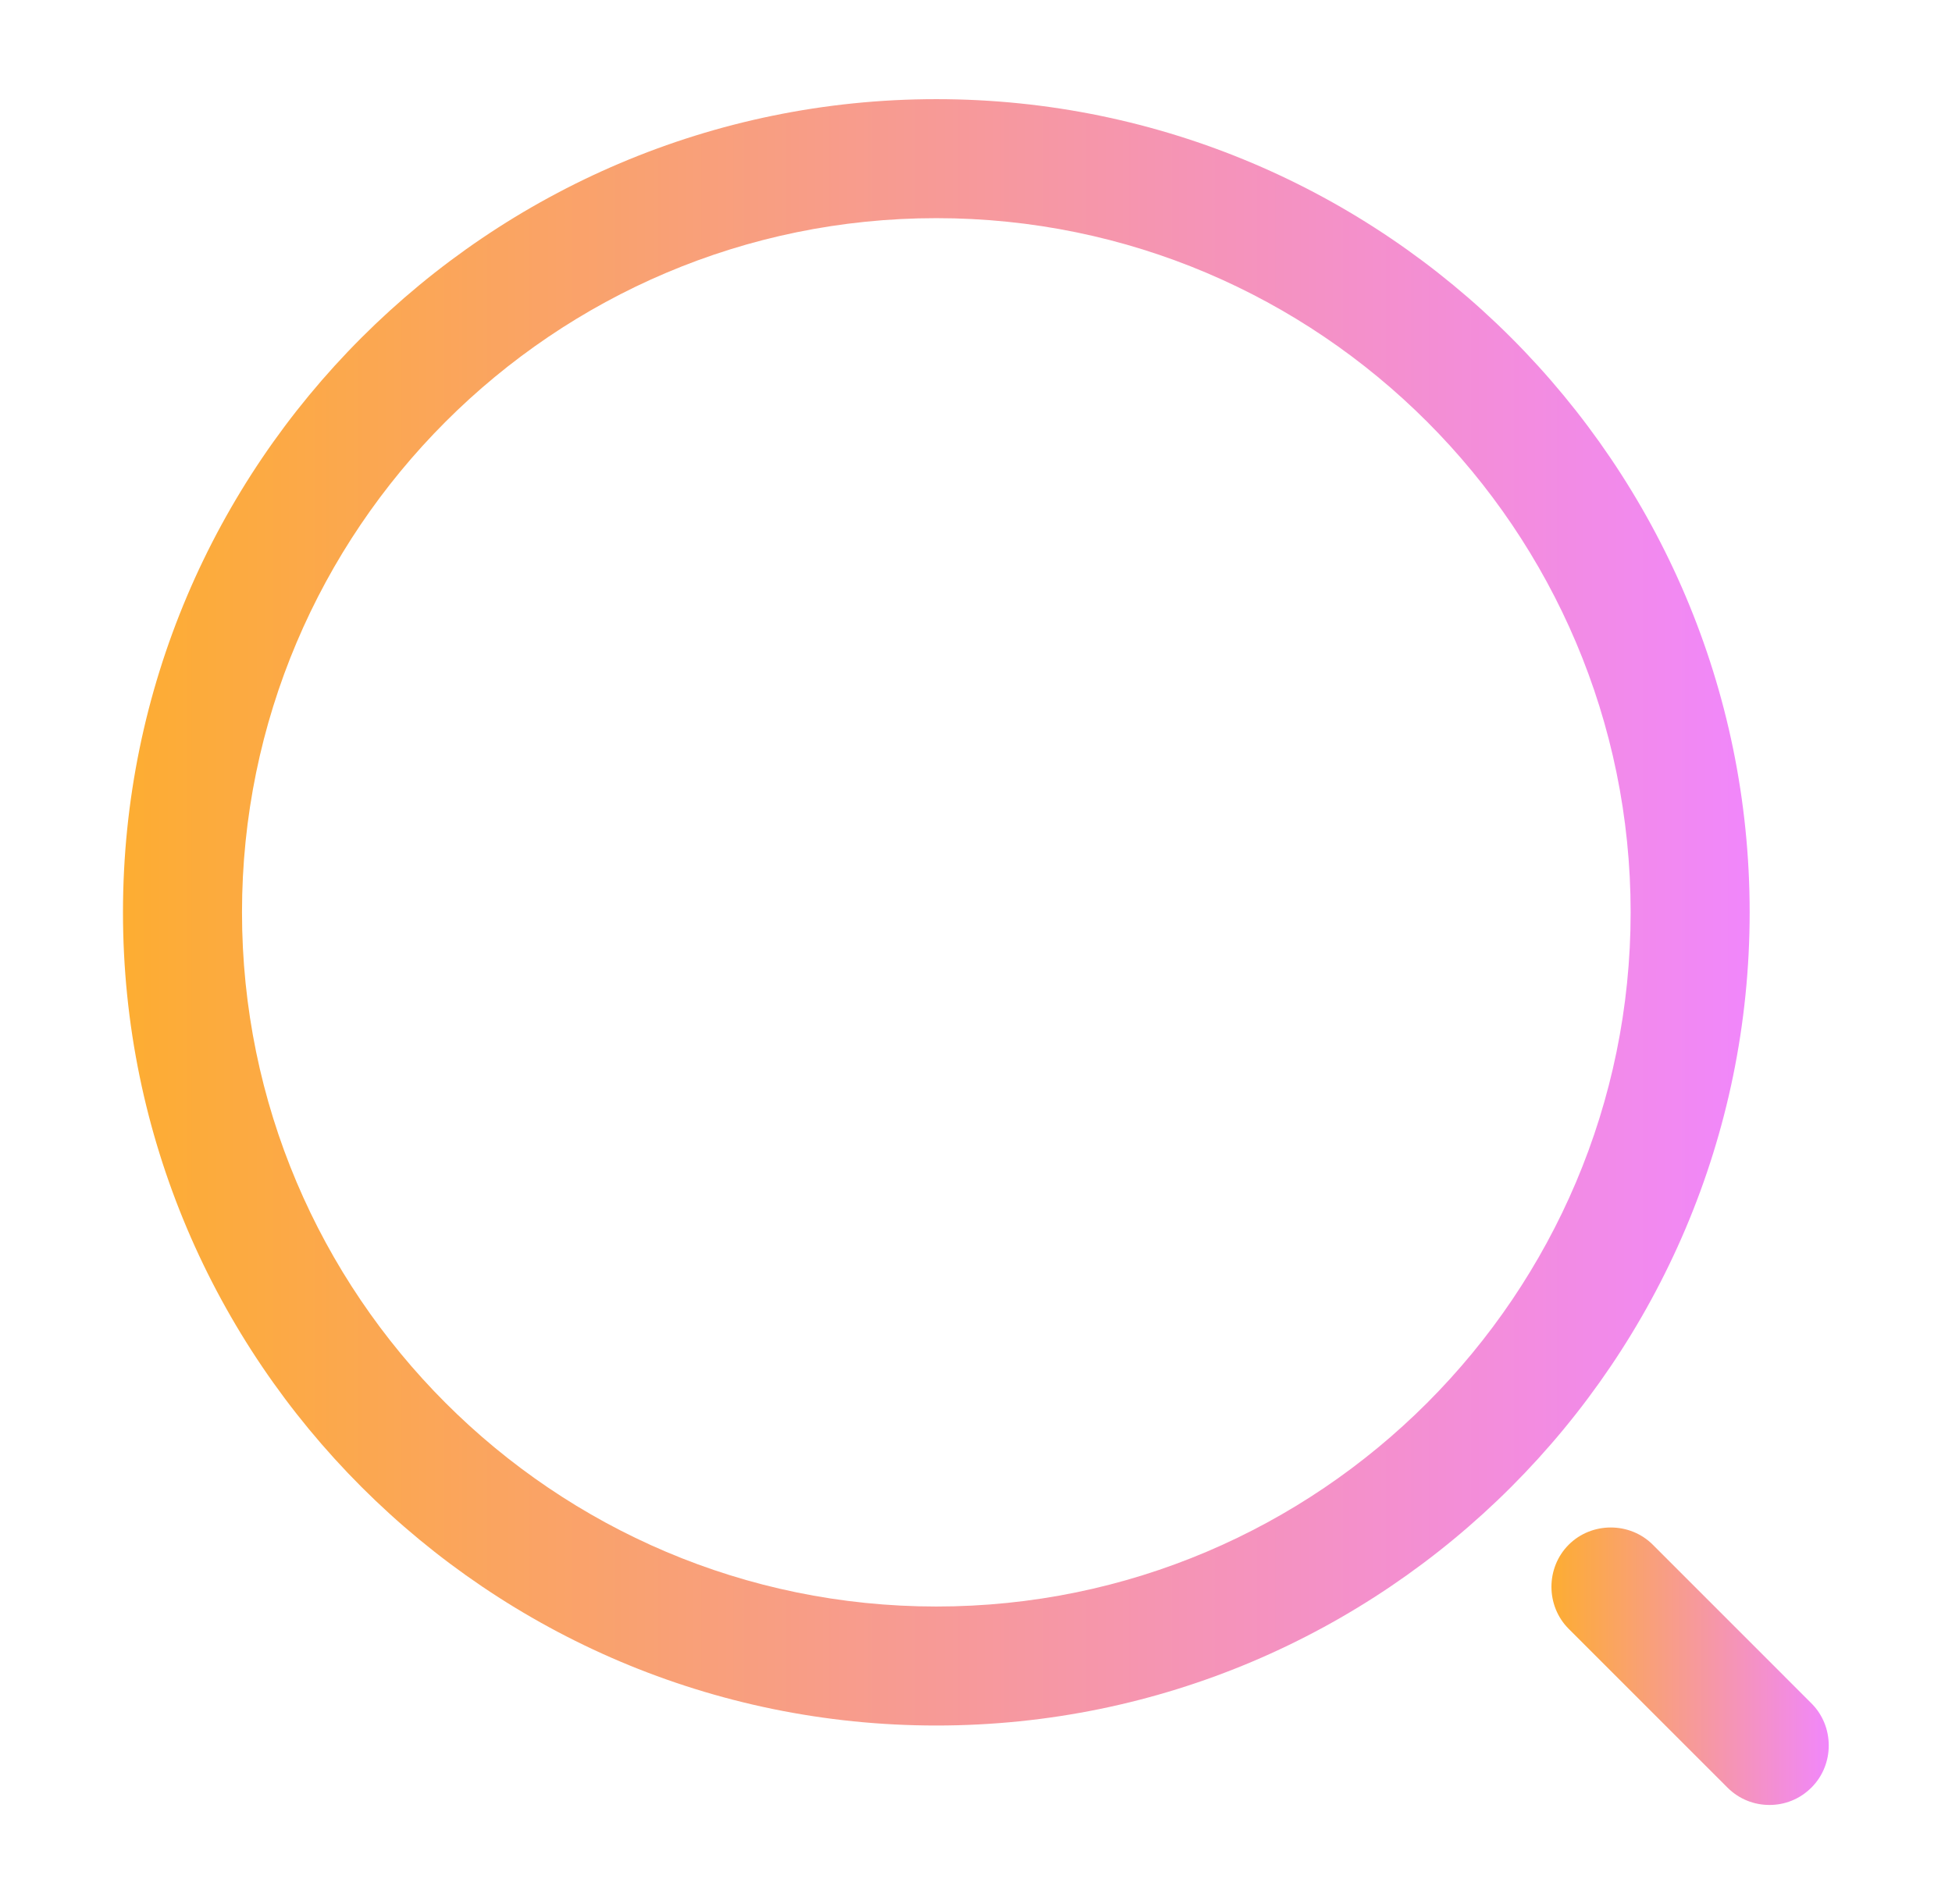 <svg width="41" height="40" viewBox="0 0 41 40" fill="none" xmlns="http://www.w3.org/2000/svg">
<path d="M19.667 36.25C10.25 36.25 2.583 28.583 2.583 19.166C2.583 9.75 10.25 2.083 19.667 2.083C29.083 2.083 36.75 9.75 36.75 19.166C36.75 28.583 29.083 36.25 19.667 36.25ZM19.667 4.583C11.617 4.583 5.083 11.133 5.083 19.166C5.083 27.2 11.617 33.75 19.667 33.75C27.717 33.75 34.25 27.2 34.25 19.166C34.25 11.133 27.717 4.583 19.667 4.583Z" fill="url(#paint0_linear_6202_8434)"/>
<path d="M37.166 37.919C36.849 37.919 36.532 37.802 36.282 37.552L32.949 34.219C32.466 33.736 32.466 32.936 32.949 32.452C33.432 31.969 34.233 31.969 34.716 32.452L38.049 35.786C38.532 36.269 38.532 37.069 38.049 37.552C37.799 37.802 37.483 37.919 37.166 37.919Z" fill="url(#paint1_linear_6202_8434)"/>
<defs>
<linearGradient id="paint0_linear_6202_8434" x1="2.583" y1="19.166" x2="36.75" y2="19.166" gradientUnits="userSpaceOnUse">
<stop stop-color="#FDAD32"/>
<stop offset="1" stop-color="#F187FB"/>
</linearGradient>
<linearGradient id="paint1_linear_6202_8434" x1="32.587" y1="35.004" x2="38.412" y2="35.004" gradientUnits="userSpaceOnUse">
<stop stop-color="#FDAD32"/>
<stop offset="1" stop-color="#F187FB"/>
</linearGradient>
</defs>
</svg>
